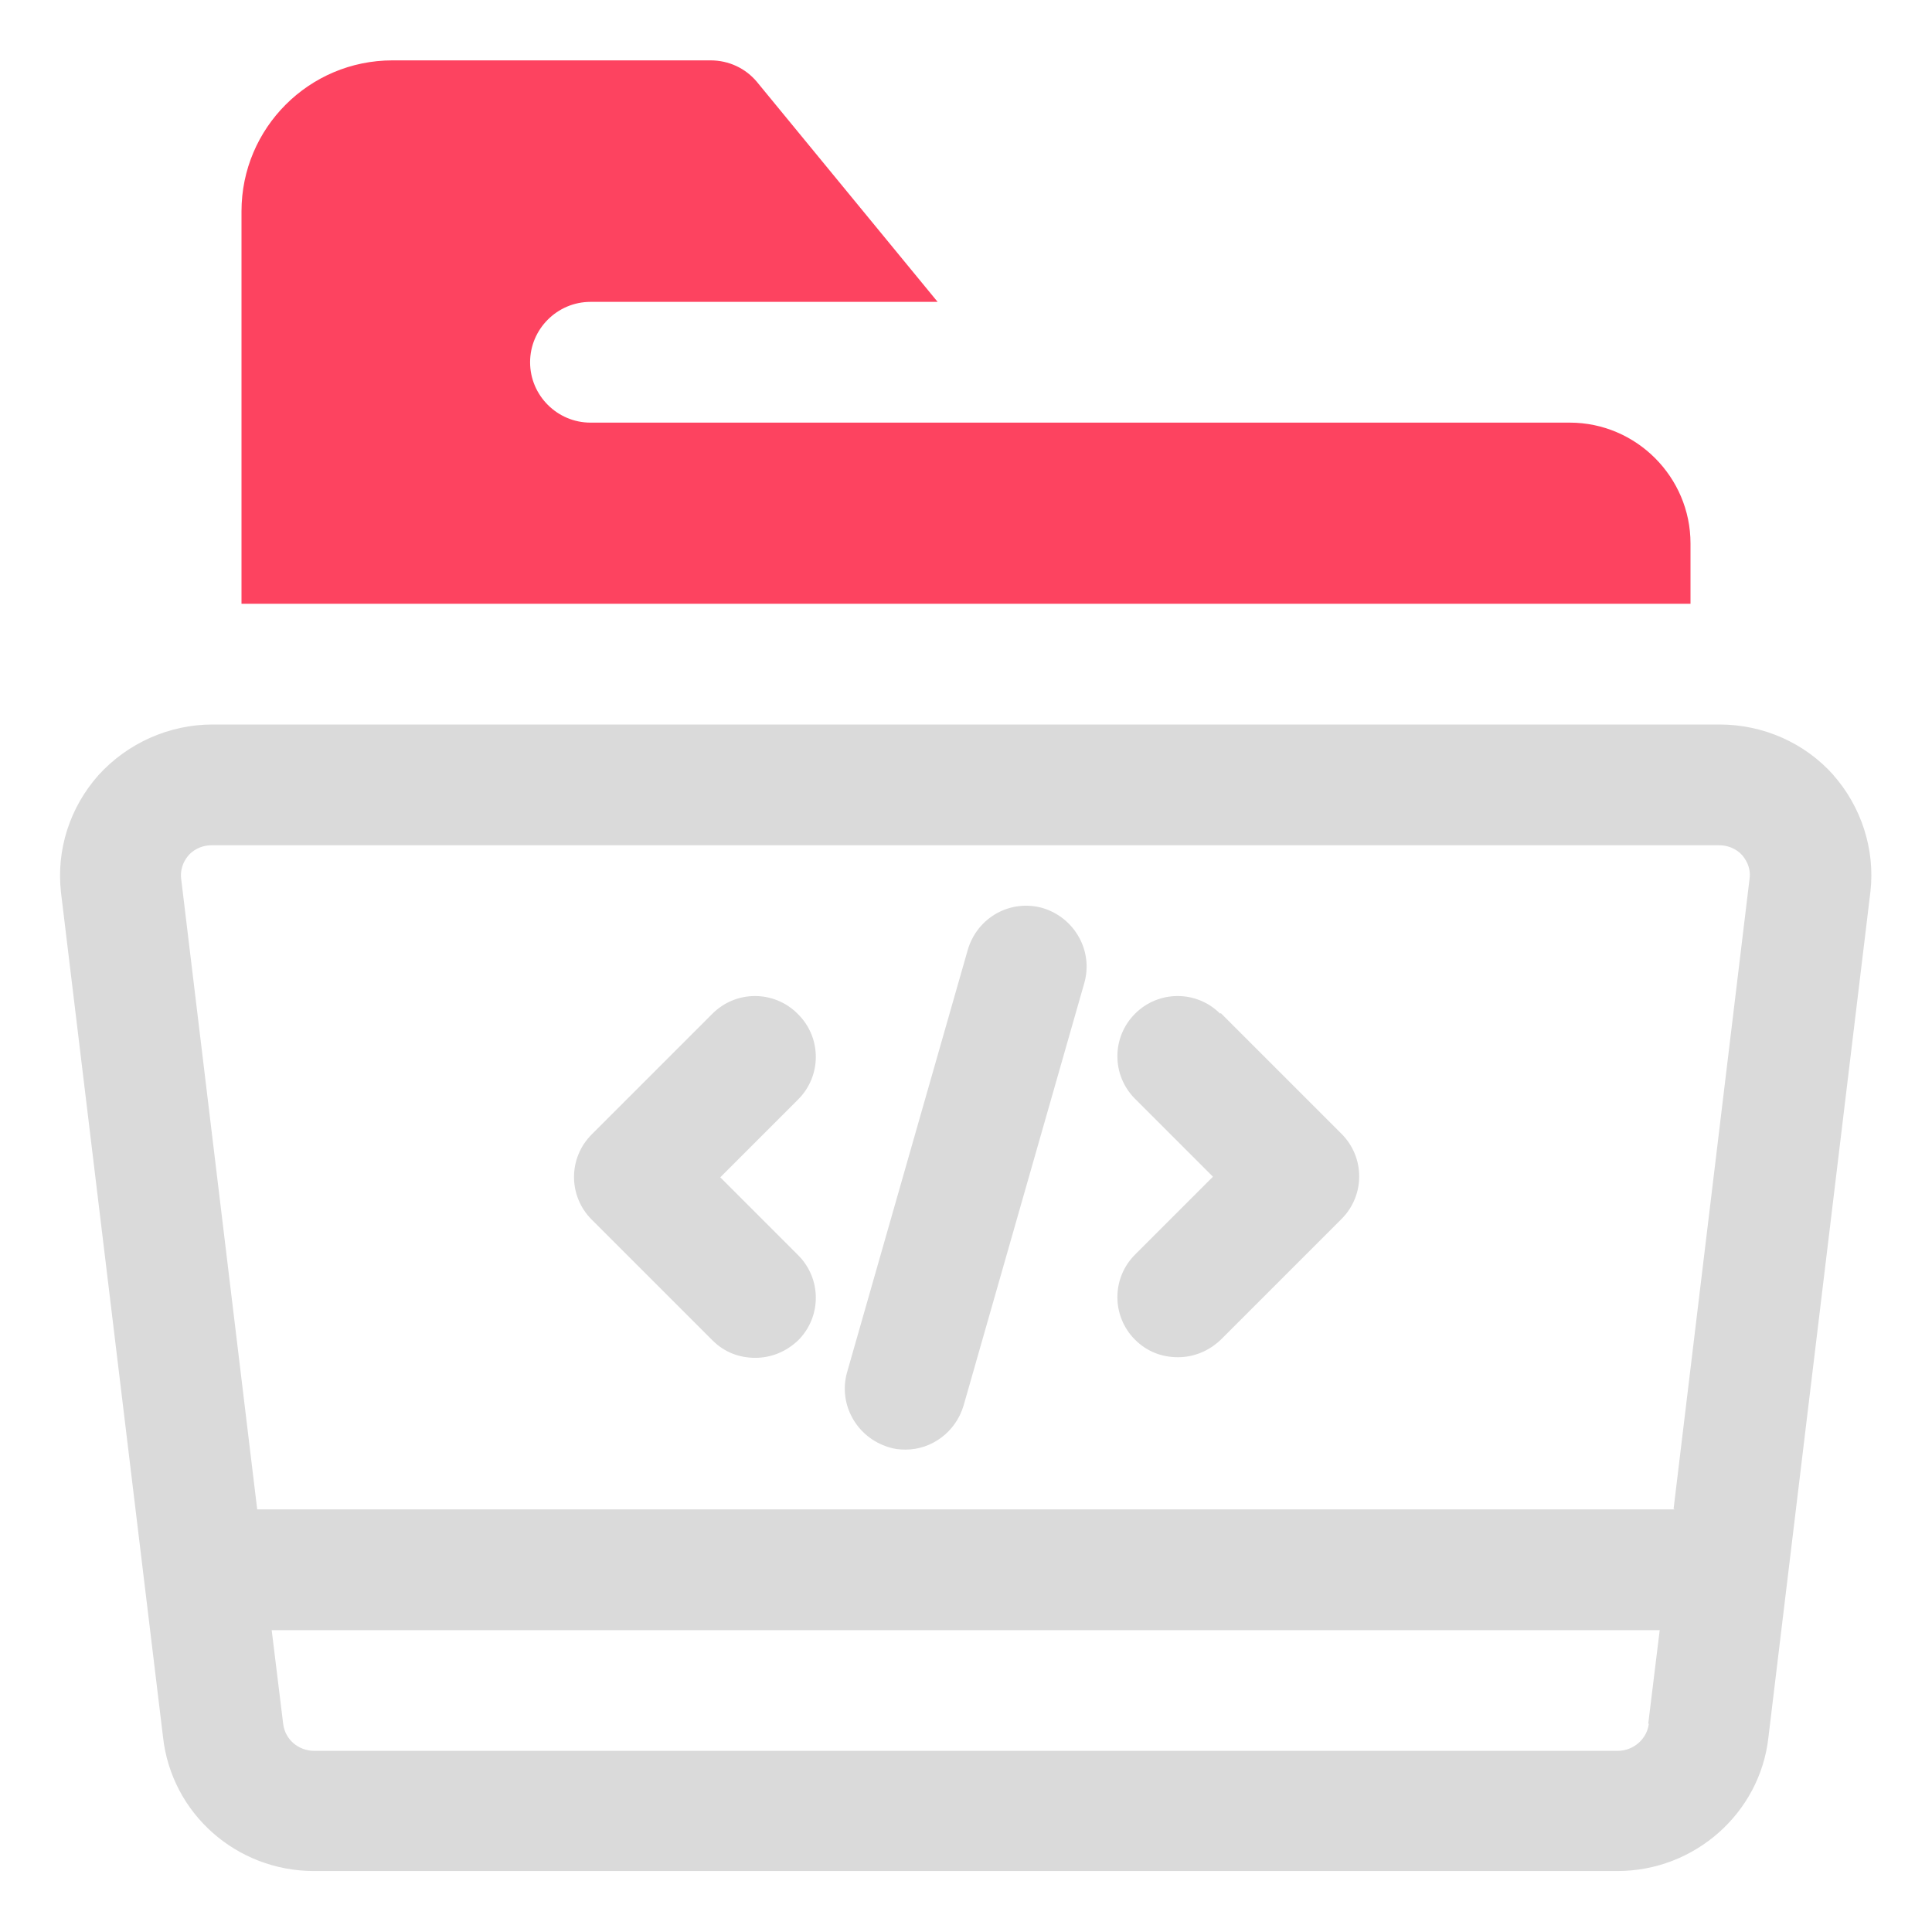 <?xml version="1.0" encoding="UTF-8"?>
<svg id="OBJECT" xmlns="http://www.w3.org/2000/svg" viewBox="0 0 32 32">
  <defs>
    <style>
      .cls-1 {
        fill: #FD4360;
      }

      .cls-1, .cls-2 {
        stroke-width: 0px;
      }

      .cls-2 {
        fill: #dadada;
      }
    </style>
  </defs>
  <g>
    <path class="cls-2" d="m30.37,12.84c-.48-.54-1.17-.84-1.89-.84H3.52c-.72,0-1.41.31-1.89.84-.47.53-.7,1.23-.62,1.94l1.69,13.99c.14,1.27,1.22,2.22,2.5,2.22h21.59c1.28,0,2.36-.96,2.5-2.21l1.69-14.01c.08-.7-.15-1.41-.62-1.94Zm-3.06,15.71c-.03.25-.25.45-.52.45H5.21c-.27,0-.49-.19-.52-.45l-.19-1.55h22.99l-.19,1.55Zm.43-3.55H4.26l-1.26-10.45c-.02-.19.07-.32.12-.38.06-.07.19-.17.39-.17h24.96c.21,0,.34.11.39.17.05.06.14.19.12.37l-1.26,10.45Z"/>
    <path class="cls-2" d="m13.21,16.79c-.39-.39-1.02-.39-1.41,0l-2,2c-.39.39-.39,1.02,0,1.41l2,2c.2.2.45.29.71.29s.51-.1.71-.29c.39-.39.39-1.02,0-1.41l-1.29-1.29,1.29-1.29c.39-.39.39-1.02,0-1.41Z"/>
    <path class="cls-2" d="m20.21,16.79c-.39-.39-1.02-.39-1.41,0s-.39,1.02,0,1.41l1.29,1.29-1.29,1.29c-.39.39-.39,1.02,0,1.41.2.2.45.29.71.29s.51-.1.71-.29l2-2c.39-.39.39-1.02,0-1.41l-2-2Z"/>
    <path class="cls-2" d="m17.27,15.04c-.53-.15-1.08.15-1.24.69l-2,7c-.15.53.16,1.08.69,1.24.09.03.18.04.28.04.43,0,.83-.29.96-.73l2-7c.15-.53-.16-1.08-.69-1.24Z"/>
  </g>
  <path class="cls-1" d="m28,9c0-1.1-.9-2-2-2H9.78c-.55,0-1-.45-1-1s.45-1,1-1h5.75l-2.99-3.64c-.19-.23-.47-.36-.77-.36h-5.27c-1.38,0-2.5,1.12-2.5,2.5v6.5h24v-1Z"/>
</svg>